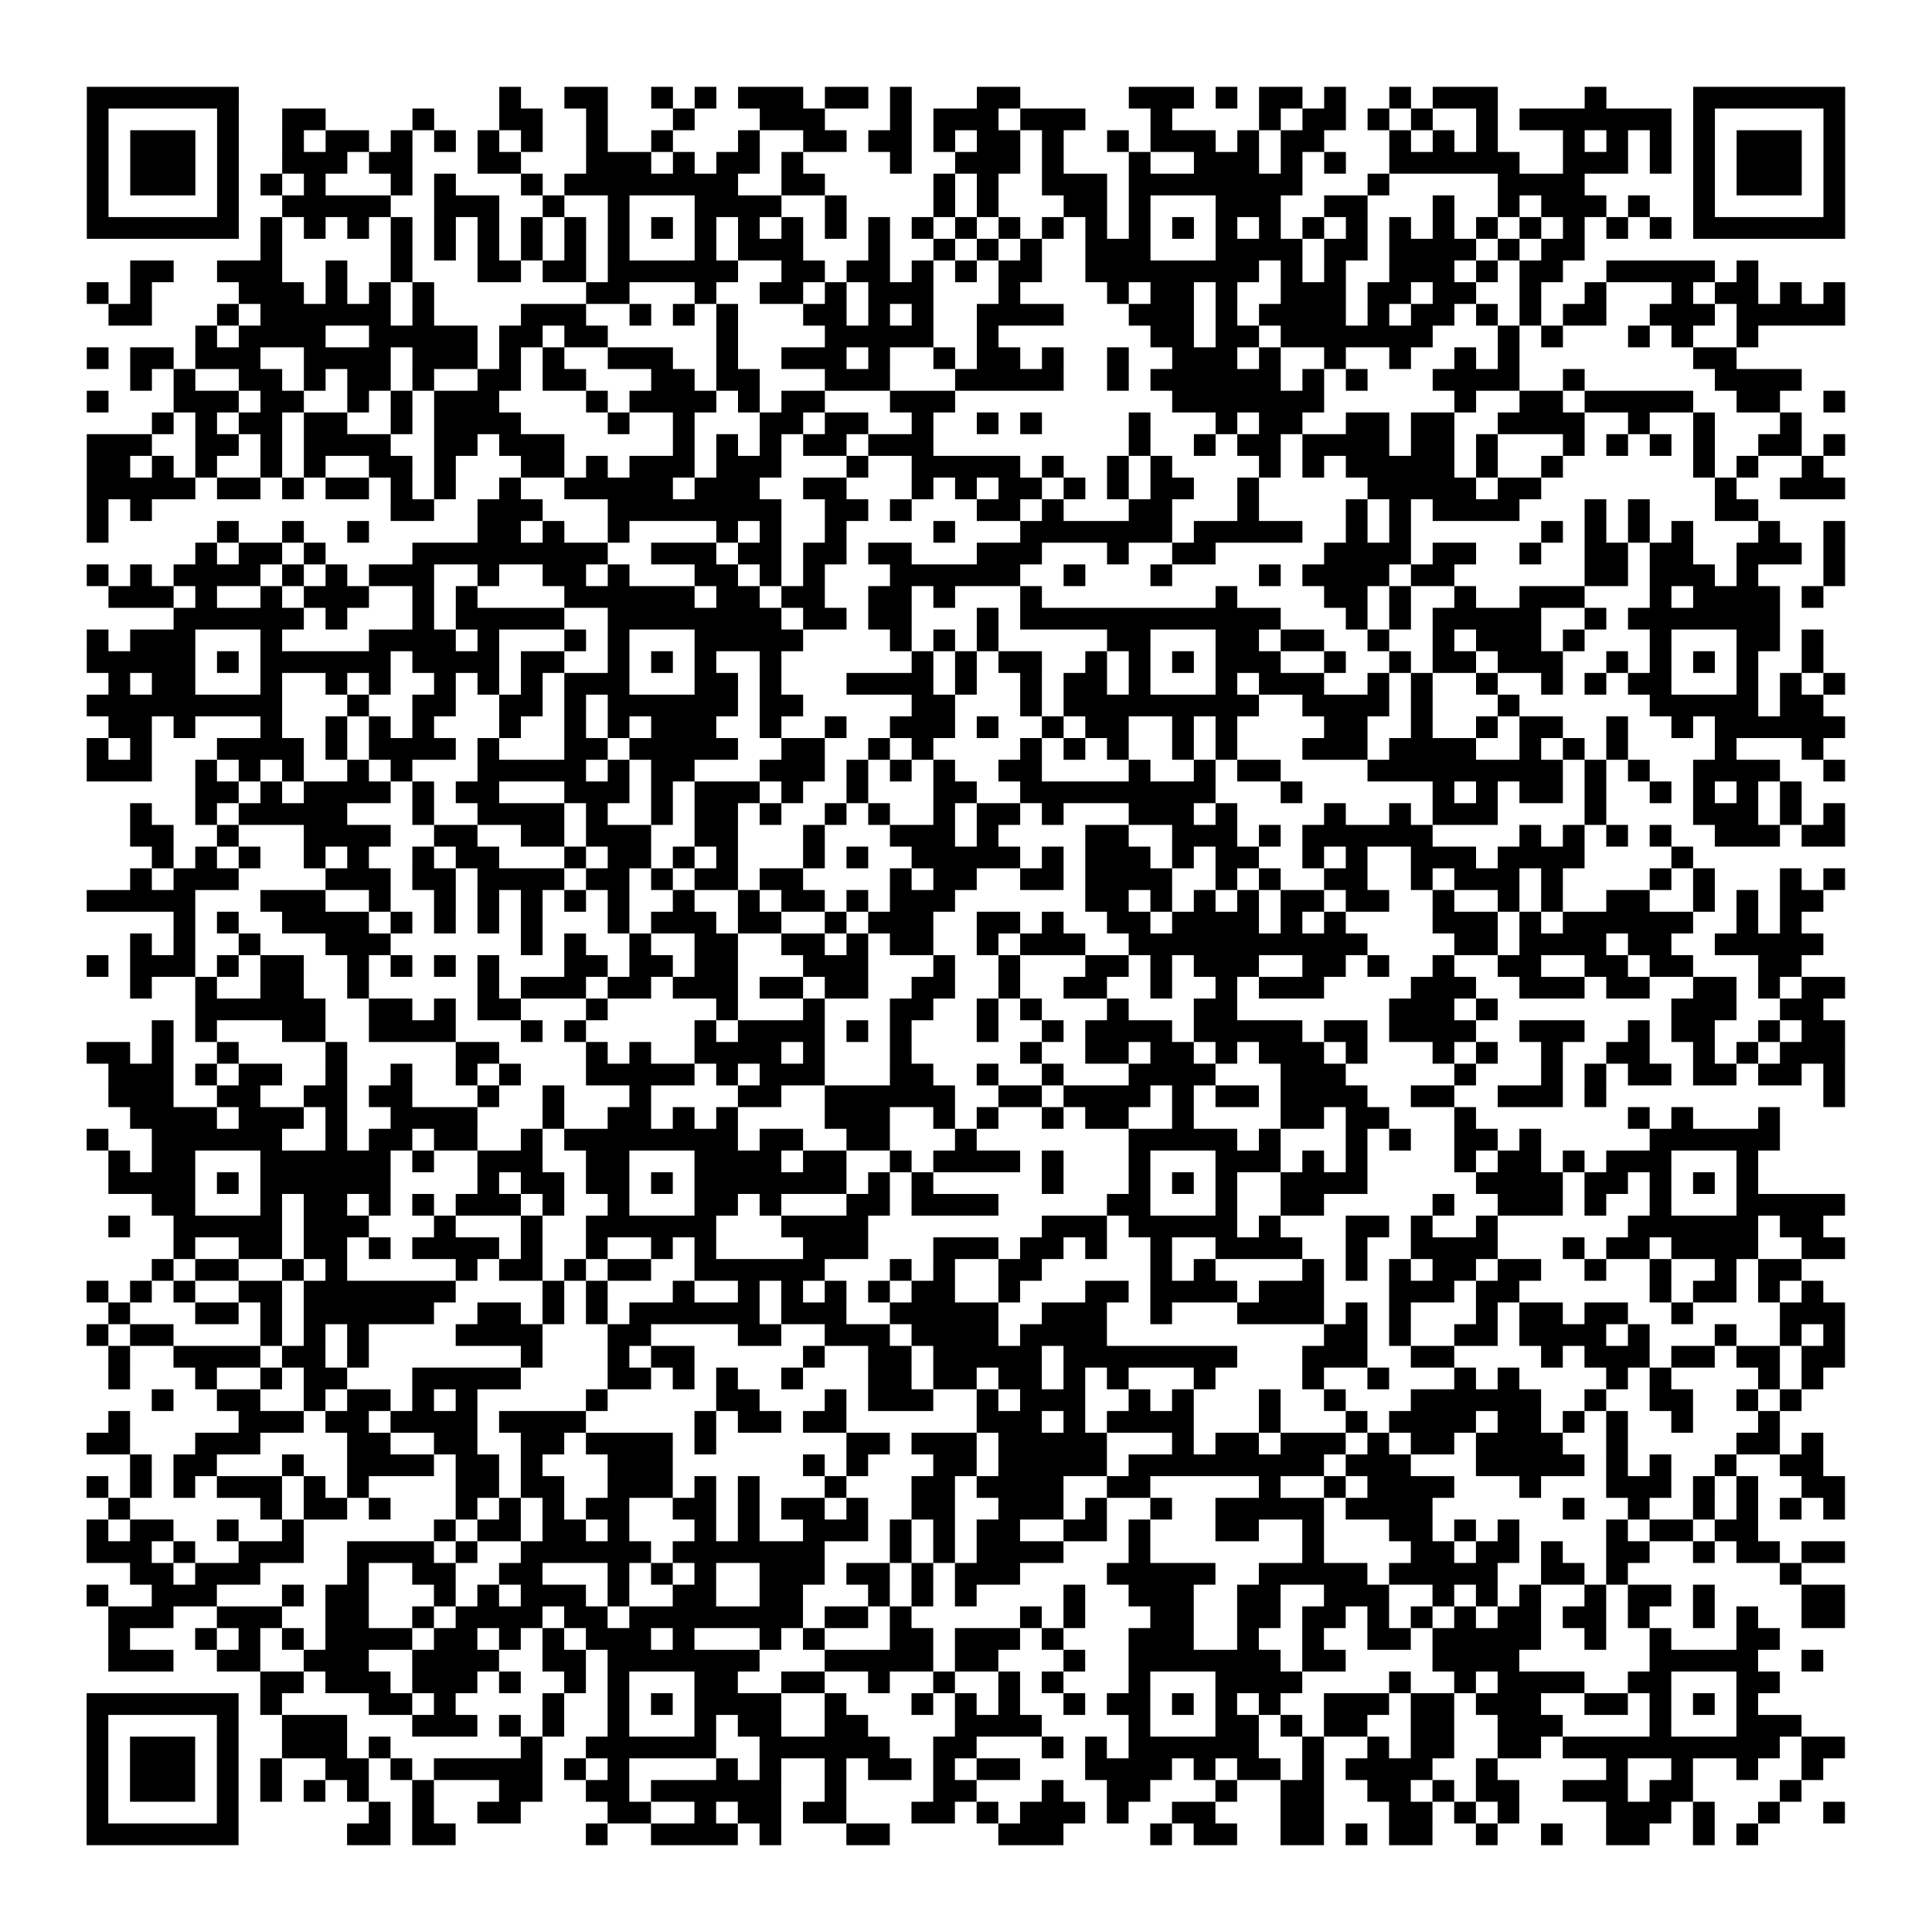 <?xml version="1.0" encoding="UTF-8"?>
<svg xmlns="http://www.w3.org/2000/svg" height="178" width="178" class="pyqrcode"><path transform="scale(2)" stroke="#000" class="pyqrline" d="M4 4.5h7m12 0h1m2 0h2m2 0h1m1 0h1m1 0h3m1 0h2m1 0h1m3 0h2m5 0h3m1 0h1m1 0h2m1 0h1m2 0h1m1 0h3m4 0h1m4 0h7m-81 1h1m5 0h1m2 0h2m4 0h1m3 0h2m2 0h1m3 0h1m3 0h3m3 0h1m1 0h3m1 0h3m3 0h1m4 0h1m1 0h2m1 0h1m1 0h1m2 0h1m1 0h7m1 0h1m5 0h1m-81 1h1m1 0h3m1 0h1m2 0h1m1 0h2m1 0h1m1 0h1m1 0h1m1 0h1m2 0h1m2 0h1m3 0h1m2 0h2m1 0h2m1 0h1m1 0h2m1 0h1m2 0h1m1 0h3m1 0h1m1 0h2m3 0h1m1 0h1m1 0h1m3 0h1m1 0h1m1 0h1m1 0h1m1 0h3m1 0h1m-81 1h1m1 0h3m1 0h1m2 0h3m1 0h2m3 0h2m3 0h3m1 0h1m1 0h2m1 0h1m4 0h1m2 0h3m1 0h1m3 0h1m2 0h3m1 0h1m1 0h1m2 0h6m2 0h3m1 0h1m1 0h1m1 0h3m1 0h1m-81 1h1m1 0h3m1 0h1m1 0h1m1 0h1m3 0h1m1 0h1m3 0h1m1 0h8m2 0h2m5 0h1m1 0h1m2 0h3m1 0h8m3 0h1m5 0h4m5 0h1m1 0h3m1 0h1m-81 1h1m5 0h1m2 0h5m2 0h3m2 0h1m2 0h1m3 0h4m2 0h1m4 0h1m1 0h1m3 0h2m1 0h1m3 0h3m2 0h2m3 0h1m2 0h1m1 0h3m1 0h1m2 0h1m5 0h1m-81 1h7m1 0h1m1 0h1m1 0h1m1 0h1m1 0h1m1 0h1m1 0h1m1 0h1m1 0h1m1 0h1m1 0h1m1 0h1m1 0h1m1 0h1m1 0h1m1 0h1m1 0h1m1 0h1m1 0h1m1 0h1m1 0h1m1 0h1m1 0h1m1 0h1m1 0h1m1 0h1m1 0h1m1 0h1m1 0h1m1 0h1m1 0h1m1 0h1m1 0h1m1 0h7m-73 1h1m5 0h1m1 0h1m1 0h1m1 0h1m1 0h1m1 0h1m3 0h1m1 0h3m3 0h1m2 0h1m1 0h1m1 0h1m2 0h3m3 0h4m1 0h2m1 0h4m1 0h1m1 0h2m-67 1h2m2 0h3m2 0h1m2 0h1m3 0h2m1 0h2m1 0h6m2 0h2m1 0h2m1 0h1m1 0h1m1 0h2m2 0h8m1 0h1m1 0h1m2 0h3m1 0h1m1 0h2m2 0h5m1 0h1m-77 1h1m1 0h1m4 0h3m1 0h1m1 0h1m1 0h1m7 0h2m3 0h1m2 0h2m1 0h1m1 0h3m3 0h1m4 0h1m1 0h2m1 0h1m2 0h3m1 0h2m1 0h2m2 0h1m2 0h1m3 0h1m1 0h2m1 0h1m1 0h1m-80 1h2m3 0h1m1 0h6m1 0h1m4 0h3m2 0h1m1 0h1m1 0h1m3 0h2m1 0h1m1 0h1m2 0h4m3 0h3m1 0h1m1 0h4m1 0h1m1 0h2m1 0h1m1 0h1m1 0h2m2 0h3m1 0h5m-76 1h1m1 0h4m2 0h5m1 0h2m1 0h2m5 0h1m4 0h5m2 0h1m7 0h2m1 0h2m1 0h7m3 0h1m1 0h1m3 0h1m1 0h1m2 0h1m-77 1h1m1 0h2m1 0h3m2 0h4m1 0h3m1 0h1m1 0h1m2 0h3m2 0h1m2 0h3m1 0h1m2 0h1m1 0h2m1 0h1m2 0h1m2 0h3m1 0h1m2 0h1m2 0h1m2 0h1m1 0h1m8 0h2m-74 1h1m1 0h1m2 0h2m1 0h1m1 0h2m1 0h1m2 0h2m1 0h2m3 0h2m1 0h2m3 0h3m3 0h5m2 0h1m1 0h6m1 0h1m1 0h1m3 0h4m2 0h1m6 0h4m-79 1h1m3 0h3m1 0h2m2 0h1m1 0h1m1 0h3m4 0h1m1 0h4m1 0h1m1 0h2m3 0h3m10 0h7m6 0h1m2 0h2m1 0h5m2 0h2m2 0h1m-78 1h1m1 0h1m1 0h2m1 0h2m2 0h1m1 0h4m4 0h1m2 0h1m3 0h2m1 0h2m2 0h1m2 0h1m1 0h1m4 0h1m3 0h1m1 0h2m2 0h2m1 0h2m2 0h4m2 0h1m2 0h1m3 0h1m-79 1h3m2 0h2m1 0h1m1 0h4m2 0h2m1 0h3m5 0h1m1 0h1m1 0h1m1 0h2m1 0h3m9 0h1m2 0h1m1 0h2m1 0h4m1 0h2m1 0h1m3 0h1m1 0h1m1 0h1m1 0h1m2 0h2m1 0h1m-81 1h2m1 0h1m1 0h1m2 0h1m1 0h1m2 0h2m1 0h1m3 0h2m1 0h1m1 0h3m1 0h3m3 0h1m2 0h5m1 0h1m2 0h1m1 0h1m4 0h1m1 0h1m1 0h5m1 0h1m2 0h1m6 0h1m1 0h1m2 0h1m-80 1h5m1 0h2m1 0h1m1 0h2m1 0h1m1 0h1m2 0h1m2 0h5m1 0h3m2 0h2m3 0h1m1 0h1m1 0h2m1 0h1m1 0h1m1 0h2m2 0h1m5 0h5m1 0h2m8 0h1m2 0h3m-81 1h1m1 0h1m11 0h2m2 0h3m3 0h8m2 0h2m1 0h1m3 0h2m1 0h1m3 0h2m3 0h1m4 0h1m1 0h1m1 0h4m3 0h1m1 0h1m3 0h2m-77 1h1m5 0h1m2 0h1m2 0h1m5 0h2m1 0h1m2 0h1m4 0h1m1 0h1m2 0h1m4 0h1m3 0h7m1 0h5m2 0h1m1 0h1m6 0h1m1 0h1m1 0h1m1 0h1m3 0h1m2 0h1m-76 1h1m1 0h2m1 0h1m4 0h9m2 0h3m1 0h2m1 0h2m1 0h2m3 0h3m3 0h1m2 0h2m5 0h4m1 0h2m2 0h1m2 0h2m1 0h2m2 0h3m1 0h1m-81 1h1m1 0h1m1 0h4m1 0h1m1 0h1m1 0h3m2 0h1m2 0h2m1 0h1m3 0h2m1 0h1m1 0h1m3 0h6m2 0h1m3 0h1m4 0h1m1 0h4m1 0h2m6 0h2m1 0h3m1 0h1m3 0h1m-80 1h3m1 0h1m2 0h1m1 0h3m2 0h1m1 0h1m4 0h6m1 0h2m1 0h2m2 0h2m1 0h1m3 0h1m8 0h1m4 0h2m1 0h1m2 0h1m2 0h3m3 0h1m1 0h4m1 0h1m-76 1h6m1 0h1m3 0h1m1 0h5m2 0h8m1 0h2m1 0h2m3 0h1m1 0h12m3 0h1m1 0h1m1 0h5m2 0h1m1 0h7m-78 1h1m1 0h3m3 0h1m4 0h4m1 0h1m3 0h1m1 0h1m3 0h5m4 0h1m1 0h1m1 0h1m5 0h2m3 0h2m1 0h2m2 0h1m2 0h1m1 0h3m1 0h1m3 0h1m3 0h2m1 0h1m-80 1h5m1 0h1m1 0h6m1 0h4m1 0h2m2 0h1m1 0h1m1 0h1m2 0h1m6 0h1m1 0h1m1 0h2m2 0h1m1 0h1m1 0h1m1 0h3m2 0h1m2 0h1m1 0h2m1 0h3m2 0h1m1 0h1m1 0h1m1 0h1m2 0h1m-79 1h1m1 0h2m3 0h1m2 0h1m1 0h1m2 0h1m1 0h1m1 0h1m1 0h3m3 0h2m1 0h1m3 0h4m1 0h1m2 0h1m1 0h2m1 0h1m3 0h1m1 0h3m2 0h1m1 0h1m2 0h1m2 0h1m1 0h1m1 0h2m3 0h1m1 0h1m1 0h1m-81 1h9m3 0h1m2 0h2m2 0h2m1 0h1m1 0h6m1 0h2m5 0h2m3 0h1m1 0h9m2 0h4m1 0h1m3 0h1m6 0h5m1 0h2m-79 1h2m1 0h1m3 0h1m2 0h1m1 0h1m1 0h1m3 0h1m2 0h1m1 0h1m1 0h3m2 0h1m2 0h1m2 0h3m1 0h1m2 0h1m1 0h2m2 0h1m1 0h1m4 0h2m2 0h1m2 0h1m1 0h2m2 0h1m2 0h1m1 0h6m-81 1h1m1 0h1m3 0h4m1 0h1m1 0h4m1 0h1m3 0h2m1 0h5m2 0h2m2 0h1m1 0h1m4 0h1m1 0h1m1 0h1m2 0h1m1 0h1m3 0h3m1 0h4m2 0h1m1 0h1m1 0h1m4 0h1m3 0h1m-80 1h3m2 0h1m1 0h1m1 0h1m2 0h1m1 0h1m3 0h5m1 0h1m1 0h2m3 0h3m1 0h1m1 0h1m1 0h1m2 0h2m4 0h1m2 0h1m1 0h2m4 0h9m1 0h1m1 0h1m2 0h4m2 0h1m-76 1h2m1 0h1m1 0h4m1 0h1m1 0h2m3 0h3m1 0h1m1 0h3m1 0h1m2 0h1m3 0h2m2 0h9m3 0h1m6 0h1m1 0h1m1 0h2m1 0h1m2 0h1m1 0h1m1 0h1m1 0h1m-77 1h1m2 0h1m1 0h5m3 0h1m2 0h4m1 0h1m2 0h1m1 0h2m1 0h1m2 0h1m1 0h1m2 0h1m1 0h2m1 0h1m3 0h3m1 0h1m4 0h1m2 0h1m1 0h3m4 0h1m4 0h3m1 0h1m1 0h1m-79 1h2m2 0h1m3 0h4m2 0h2m2 0h2m1 0h3m2 0h2m3 0h1m3 0h3m1 0h1m4 0h2m2 0h3m1 0h1m1 0h6m4 0h1m1 0h1m1 0h1m1 0h1m2 0h3m1 0h2m-78 1h1m1 0h1m1 0h1m2 0h1m1 0h1m2 0h1m1 0h2m3 0h1m1 0h2m1 0h1m1 0h1m3 0h1m1 0h1m2 0h5m1 0h1m1 0h3m1 0h1m1 0h2m2 0h1m1 0h1m2 0h3m1 0h4m4 0h1m-72 1h1m1 0h3m4 0h3m1 0h2m1 0h4m1 0h2m1 0h1m1 0h2m1 0h2m4 0h1m1 0h2m2 0h2m1 0h4m2 0h1m1 0h1m2 0h2m2 0h1m1 0h3m1 0h1m4 0h1m1 0h1m3 0h1m1 0h1m-81 1h5m3 0h3m2 0h1m2 0h1m1 0h1m1 0h1m1 0h1m1 0h1m2 0h1m2 0h1m1 0h2m1 0h1m1 0h3m6 0h2m1 0h1m1 0h1m1 0h1m1 0h2m1 0h2m2 0h1m2 0h1m1 0h1m2 0h2m2 0h1m1 0h1m1 0h2m-76 1h1m1 0h1m2 0h4m1 0h1m1 0h1m1 0h1m1 0h1m3 0h1m1 0h3m1 0h2m2 0h1m1 0h3m2 0h2m1 0h1m2 0h2m1 0h4m1 0h1m1 0h1m4 0h3m1 0h1m1 0h6m2 0h1m1 0h1m-77 1h1m1 0h1m2 0h1m3 0h3m6 0h1m1 0h1m2 0h1m2 0h2m2 0h2m1 0h1m1 0h2m2 0h1m1 0h3m2 0h11m4 0h2m1 0h4m1 0h2m2 0h5m-80 1h1m1 0h3m1 0h1m1 0h2m2 0h1m1 0h1m1 0h1m1 0h1m3 0h2m1 0h2m1 0h2m3 0h3m3 0h1m2 0h1m3 0h2m1 0h1m1 0h3m2 0h2m1 0h1m2 0h1m2 0h2m2 0h2m1 0h2m3 0h2m-77 1h1m2 0h1m2 0h2m2 0h1m5 0h1m1 0h3m1 0h2m1 0h3m1 0h2m1 0h2m2 0h2m2 0h1m2 0h2m2 0h1m2 0h1m1 0h3m4 0h3m2 0h3m1 0h2m2 0h2m1 0h1m1 0h2m-76 1h6m2 0h2m1 0h1m1 0h2m3 0h1m5 0h1m3 0h1m3 0h2m2 0h1m1 0h1m3 0h1m3 0h2m7 0h3m1 0h1m8 0h3m2 0h2m-77 1h1m1 0h1m3 0h2m2 0h4m3 0h1m1 0h1m5 0h1m1 0h4m1 0h1m1 0h1m3 0h1m2 0h1m1 0h4m1 0h5m1 0h2m1 0h4m2 0h3m2 0h1m1 0h2m2 0h1m1 0h2m-81 1h2m1 0h1m2 0h1m4 0h1m5 0h2m4 0h1m1 0h1m2 0h4m1 0h1m3 0h1m5 0h1m2 0h2m1 0h2m1 0h1m1 0h3m1 0h1m3 0h1m1 0h1m2 0h1m2 0h2m2 0h1m1 0h1m1 0h3m-80 1h3m1 0h1m1 0h2m2 0h1m2 0h1m2 0h1m1 0h1m3 0h5m1 0h1m1 0h3m3 0h2m2 0h1m2 0h1m3 0h4m3 0h3m5 0h1m3 0h1m1 0h1m1 0h2m1 0h2m1 0h2m1 0h1m-80 1h3m2 0h2m2 0h2m1 0h2m3 0h1m2 0h1m3 0h1m4 0h2m2 0h6m2 0h2m1 0h4m1 0h1m1 0h2m1 0h4m2 0h2m2 0h3m1 0h1m10 0h1m-79 1h4m1 0h3m1 0h1m2 0h4m3 0h1m2 0h2m1 0h1m1 0h1m4 0h3m2 0h1m1 0h1m2 0h1m1 0h2m2 0h1m4 0h2m1 0h2m3 0h1m7 0h1m1 0h1m3 0h1m-78 1h1m2 0h6m2 0h1m1 0h2m1 0h2m2 0h1m1 0h8m1 0h2m2 0h2m3 0h1m7 0h5m1 0h1m3 0h1m1 0h1m2 0h2m1 0h1m5 0h6m-77 1h1m1 0h2m3 0h6m1 0h1m2 0h3m2 0h2m3 0h4m1 0h2m2 0h1m1 0h4m1 0h1m3 0h1m3 0h3m1 0h1m1 0h1m4 0h1m1 0h2m1 0h1m1 0h3m3 0h1m-76 1h4m1 0h1m1 0h6m4 0h1m1 0h2m1 0h2m1 0h1m1 0h7m1 0h1m1 0h1m5 0h1m3 0h1m1 0h1m1 0h1m2 0h4m5 0h4m1 0h2m1 0h1m1 0h1m1 0h1m-74 1h2m3 0h1m1 0h2m1 0h1m1 0h1m1 0h3m1 0h1m2 0h1m3 0h2m1 0h1m3 0h2m1 0h4m5 0h2m3 0h1m2 0h2m5 0h1m2 0h3m1 0h1m2 0h1m3 0h5m-80 1h1m2 0h5m1 0h3m3 0h1m3 0h1m2 0h6m3 0h4m8 0h3m1 0h5m1 0h1m3 0h2m1 0h1m2 0h1m6 0h6m1 0h2m-76 1h1m2 0h2m1 0h2m1 0h1m1 0h4m1 0h1m2 0h1m2 0h1m1 0h1m4 0h3m3 0h3m1 0h2m1 0h1m2 0h1m2 0h4m2 0h1m2 0h4m3 0h1m1 0h2m1 0h4m2 0h2m-78 1h1m1 0h2m2 0h1m1 0h1m5 0h1m1 0h2m1 0h1m1 0h2m2 0h6m3 0h1m1 0h1m2 0h2m5 0h1m1 0h1m4 0h1m1 0h1m1 0h1m1 0h2m1 0h2m2 0h1m2 0h1m2 0h1m1 0h2m-79 1h1m1 0h1m1 0h1m2 0h2m1 0h7m4 0h1m1 0h1m3 0h1m2 0h1m1 0h1m1 0h1m1 0h1m1 0h2m2 0h1m3 0h2m1 0h4m1 0h3m3 0h3m1 0h2m6 0h1m1 0h2m1 0h1m1 0h1m-79 1h1m3 0h2m1 0h1m1 0h6m2 0h2m1 0h1m1 0h1m1 0h6m1 0h3m2 0h5m2 0h3m2 0h1m3 0h4m1 0h1m1 0h1m3 0h1m1 0h2m1 0h2m2 0h1m4 0h3m-81 1h1m1 0h2m4 0h1m1 0h1m1 0h1m4 0h4m3 0h2m4 0h2m2 0h3m1 0h4m1 0h4m10 0h2m1 0h1m2 0h2m1 0h4m1 0h1m3 0h1m2 0h1m1 0h1m-80 1h1m2 0h4m1 0h2m1 0h1m7 0h1m3 0h1m1 0h2m5 0h1m2 0h2m1 0h5m1 0h8m3 0h3m2 0h2m4 0h1m1 0h3m1 0h2m1 0h2m1 0h2m-80 1h1m3 0h1m2 0h1m1 0h2m3 0h5m4 0h2m1 0h1m1 0h1m2 0h1m3 0h2m1 0h2m1 0h2m1 0h1m1 0h1m3 0h1m4 0h1m2 0h1m3 0h1m1 0h1m4 0h1m1 0h1m4 0h1m1 0h1m-77 1h1m2 0h2m2 0h1m1 0h2m1 0h1m1 0h1m5 0h1m5 0h2m3 0h1m1 0h3m2 0h1m1 0h3m2 0h1m1 0h1m3 0h1m2 0h1m3 0h6m2 0h1m2 0h2m2 0h1m1 0h1m-78 1h1m5 0h3m1 0h2m1 0h4m1 0h4m5 0h1m1 0h2m1 0h2m6 0h3m1 0h1m1 0h4m3 0h1m3 0h1m1 0h4m1 0h2m1 0h1m1 0h1m2 0h1m3 0h1m-78 1h2m3 0h3m4 0h2m2 0h2m2 0h2m1 0h4m1 0h1m6 0h2m1 0h3m1 0h5m3 0h1m1 0h2m1 0h3m1 0h1m1 0h2m1 0h4m2 0h1m5 0h2m1 0h1m-78 1h1m1 0h2m3 0h1m2 0h4m1 0h2m1 0h1m3 0h3m6 0h1m1 0h1m3 0h2m1 0h5m1 0h9m1 0h3m3 0h5m1 0h1m1 0h1m2 0h1m2 0h2m-80 1h1m1 0h1m1 0h1m1 0h3m1 0h1m1 0h1m4 0h2m1 0h2m2 0h3m1 0h1m1 0h1m3 0h1m3 0h2m1 0h4m2 0h2m5 0h1m2 0h1m1 0h4m3 0h1m3 0h3m1 0h1m1 0h1m2 0h2m-80 1h1m6 0h1m1 0h2m1 0h1m3 0h1m1 0h1m1 0h1m1 0h2m2 0h2m1 0h1m1 0h2m1 0h1m2 0h2m2 0h3m1 0h1m2 0h1m2 0h5m1 0h4m6 0h1m2 0h1m2 0h1m1 0h1m1 0h1m1 0h1m-81 1h1m1 0h2m2 0h1m2 0h1m6 0h1m1 0h2m1 0h2m1 0h1m3 0h1m1 0h1m2 0h3m1 0h1m1 0h1m1 0h2m2 0h2m1 0h1m3 0h2m2 0h1m3 0h2m1 0h1m1 0h1m4 0h1m1 0h2m1 0h2m-77 1h3m1 0h1m2 0h3m2 0h4m1 0h1m2 0h6m1 0h7m3 0h1m1 0h1m1 0h4m3 0h1m7 0h1m4 0h2m1 0h2m1 0h1m2 0h2m2 0h1m1 0h2m1 0h2m-79 1h2m1 0h3m4 0h1m2 0h2m2 0h2m3 0h1m1 0h1m1 0h1m2 0h3m1 0h2m1 0h1m1 0h3m4 0h5m2 0h5m1 0h5m2 0h2m1 0h1m7 0h1m-79 1h1m2 0h3m3 0h1m1 0h2m3 0h1m1 0h1m1 0h3m1 0h1m2 0h2m2 0h2m3 0h1m1 0h1m1 0h1m4 0h1m2 0h3m2 0h2m2 0h3m2 0h1m1 0h1m1 0h1m2 0h1m1 0h2m1 0h1m4 0h2m-80 1h3m2 0h3m2 0h2m2 0h1m1 0h4m1 0h2m1 0h8m1 0h2m1 0h1m5 0h1m1 0h1m3 0h2m2 0h2m1 0h2m1 0h1m1 0h1m1 0h1m1 0h2m1 0h2m1 0h1m2 0h1m1 0h1m2 0h2m-80 1h1m3 0h1m1 0h1m1 0h1m1 0h4m1 0h2m1 0h1m1 0h1m1 0h3m1 0h1m3 0h1m1 0h1m3 0h2m1 0h3m1 0h1m3 0h3m2 0h1m2 0h1m2 0h2m1 0h5m2 0h1m2 0h1m3 0h2m-77 1h3m2 0h2m2 0h3m2 0h4m2 0h2m1 0h7m3 0h5m1 0h2m3 0h1m2 0h7m1 0h2m4 0h4m6 0h5m2 0h1m-72 1h2m1 0h3m1 0h3m1 0h1m2 0h1m1 0h1m3 0h2m2 0h2m2 0h1m2 0h1m2 0h1m1 0h1m3 0h1m3 0h4m4 0h1m2 0h1m1 0h4m2 0h2m3 0h2m-78 1h7m1 0h1m4 0h2m1 0h1m4 0h1m2 0h1m1 0h1m1 0h4m2 0h1m3 0h1m1 0h1m1 0h1m2 0h1m1 0h2m1 0h1m1 0h1m1 0h1m2 0h3m1 0h2m1 0h3m2 0h2m1 0h1m1 0h1m1 0h1m-77 1h1m5 0h1m2 0h3m3 0h3m1 0h1m1 0h1m2 0h1m3 0h1m1 0h2m2 0h2m4 0h4m4 0h1m3 0h2m1 0h1m1 0h2m2 0h2m2 0h3m4 0h1m3 0h3m-79 1h1m1 0h3m1 0h1m2 0h3m1 0h1m6 0h1m2 0h6m2 0h6m2 0h2m3 0h1m1 0h1m1 0h6m2 0h1m2 0h1m1 0h2m2 0h2m1 0h10m1 0h2m-81 1h1m1 0h3m1 0h1m1 0h1m2 0h2m1 0h1m1 0h5m1 0h1m1 0h1m4 0h1m1 0h1m2 0h1m1 0h2m1 0h1m1 0h2m3 0h4m1 0h1m1 0h2m1 0h1m1 0h4m2 0h1m5 0h1m2 0h1m2 0h1m2 0h1m-80 1h1m1 0h3m1 0h1m1 0h1m1 0h1m1 0h1m2 0h1m3 0h2m2 0h2m1 0h6m2 0h1m4 0h2m3 0h1m2 0h2m3 0h1m2 0h2m2 0h2m1 0h1m1 0h2m2 0h3m1 0h2m4 0h1m-79 1h1m5 0h1m6 0h1m1 0h1m2 0h2m4 0h2m2 0h1m1 0h2m1 0h2m3 0h2m1 0h1m1 0h3m1 0h1m2 0h2m3 0h2m3 0h2m1 0h1m1 0h1m4 0h3m1 0h1m2 0h1m2 0h1m-81 1h7m5 0h2m1 0h2m6 0h1m2 0h4m1 0h1m3 0h2m5 0h3m4 0h1m1 0h2m2 0h2m1 0h1m1 0h2m2 0h1m2 0h1m2 0h2m2 0h1m1 0h1"/></svg>
